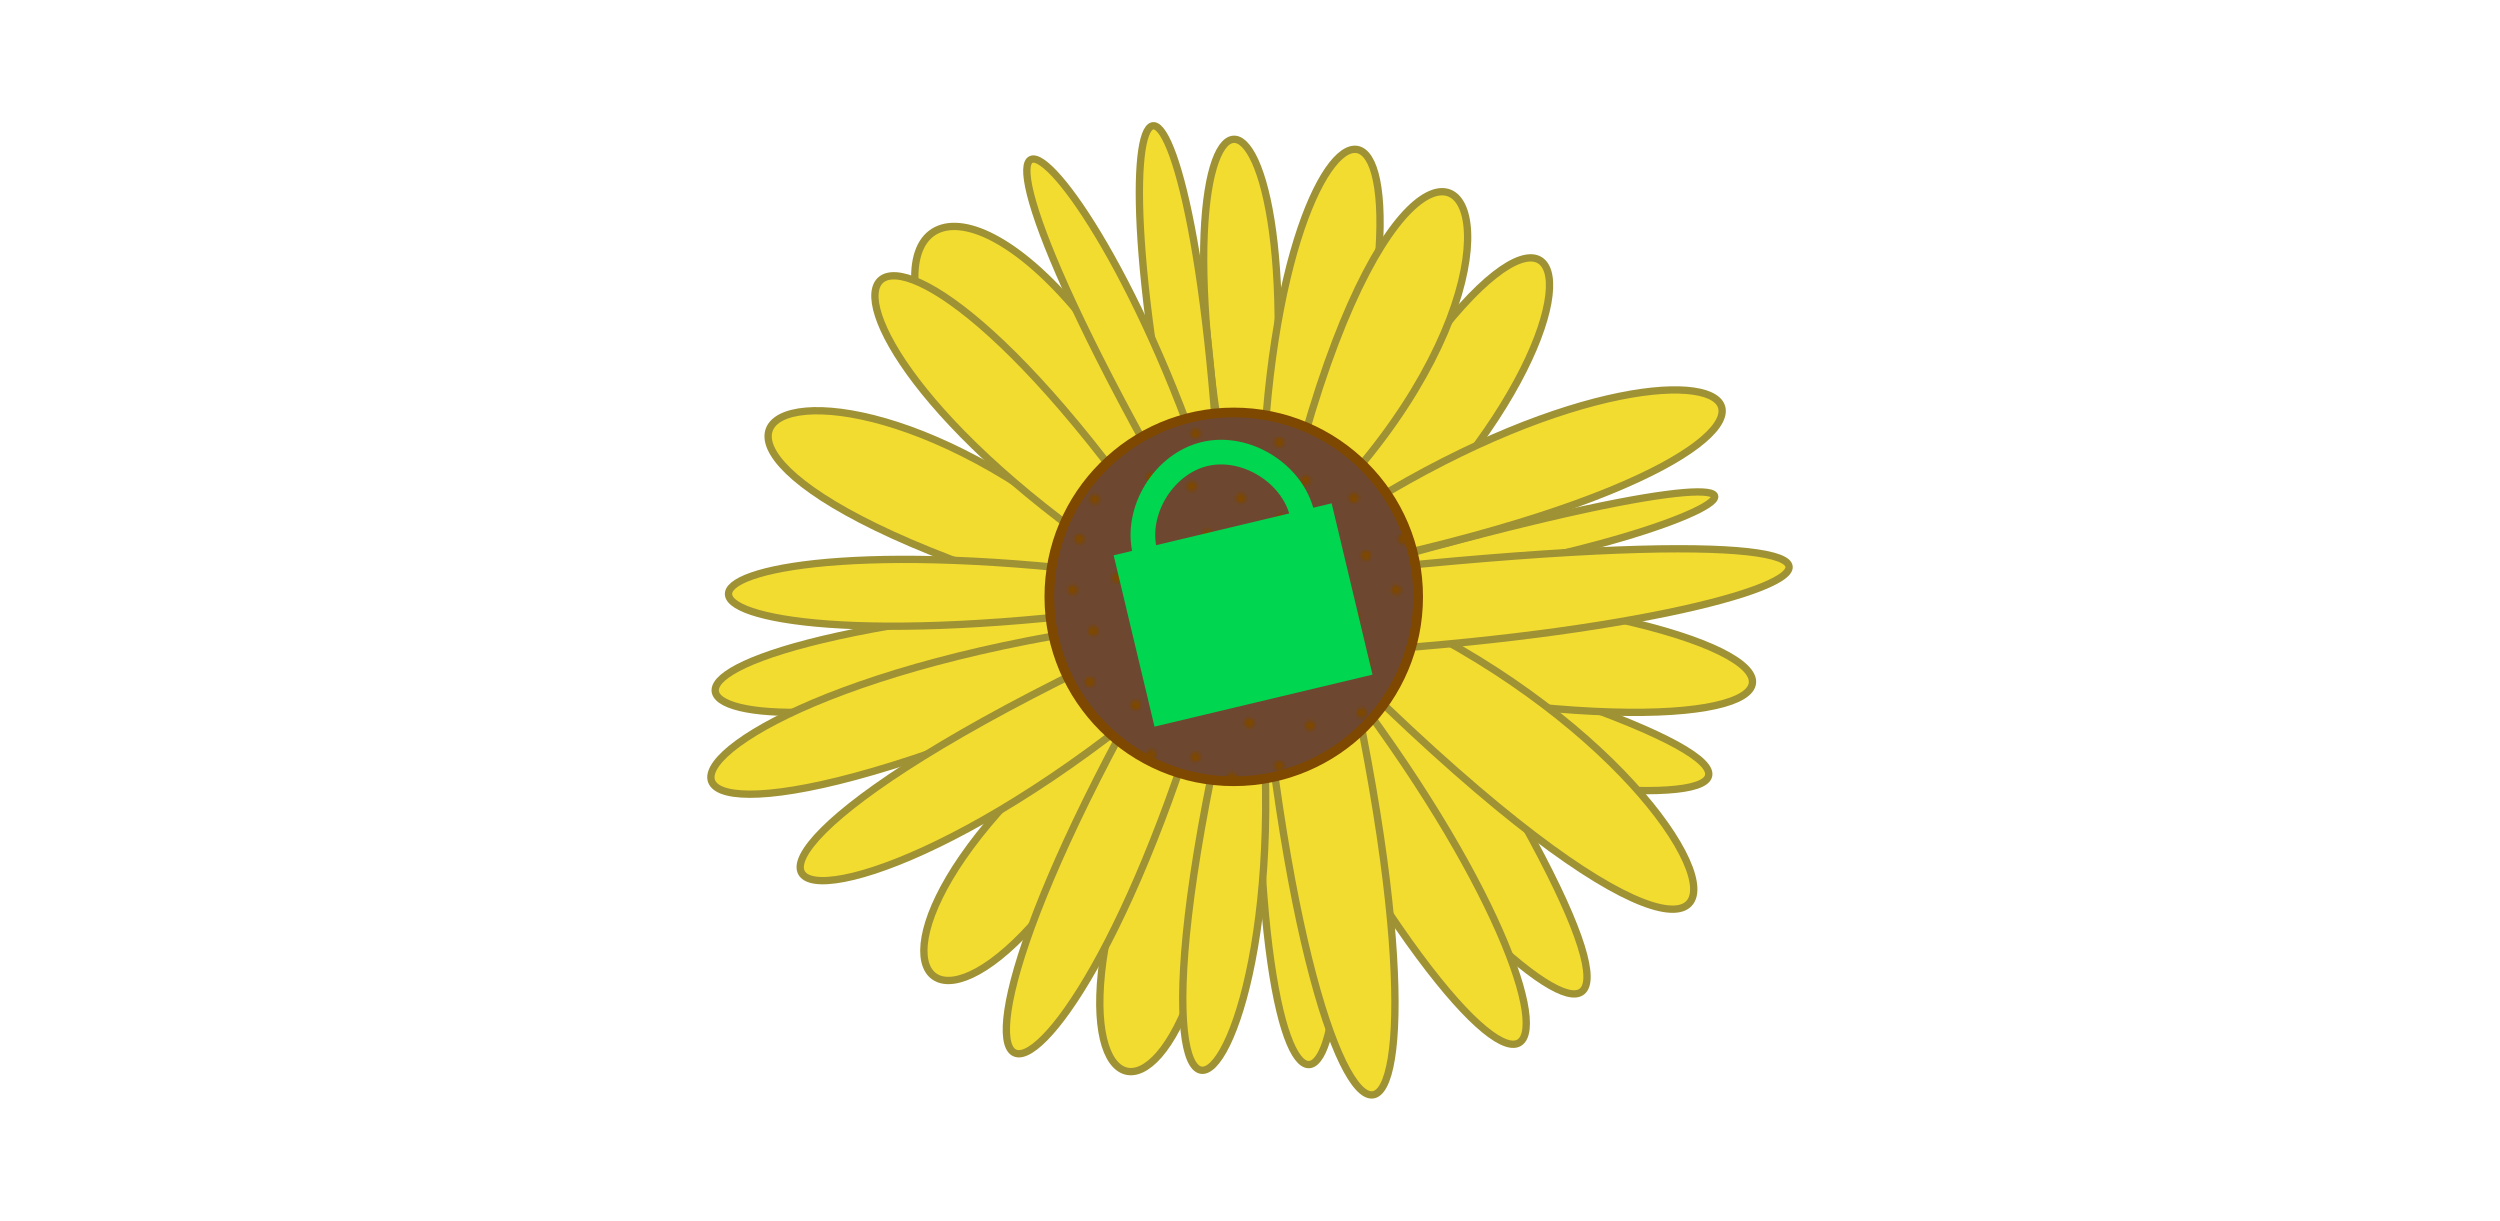 <?xml version="1.0" encoding="UTF-8" standalone="no"?>
<!-- Created with Inkscape (http://www.inkscape.org/) -->

<svg
   xmlns:dc="http://purl.org/dc/elements/1.1/"
   xmlns:cc="http://creativecommons.org/ns#"
   xmlns:rdf="http://www.w3.org/1999/02/22-rdf-syntax-ns#"
   xmlns:svg="http://www.w3.org/2000/svg"
   xmlns="http://www.w3.org/2000/svg"
   xmlns:sodipodi="http://sodipodi.sourceforge.net/DTD/sodipodi-0.dtd"
   xmlns:inkscape="http://www.inkscape.org/namespaces/inkscape"
   width="1024"
   height="500"
   id="svg2"
   version="1.1"
   inkscape:version="0.48.5 r10040"
   sodipodi:docname="feature_graphic.svg"
   inkscape:export-filename="/home/david/AndroidStudioProjects/Transparensbee/artAssets/feature_graphic.png"
   inkscape:export-xdpi="90"
   inkscape:export-ydpi="90">
  <defs
     id="defs4">
    <pattern
       id="pattern5350"
       patternTransform="translate(480.132,571.792)"
       height="100"
       width="100"
       patternUnits="userSpaceOnUse">
      <rect
         style="fill:#6d4730;fill-opacity:1;stroke:none"
         id="rect5348"
         width="102"
         height="102"
         x="-1"
         y="-1" />
      <circle
         style="fill:#7e4800;fill-opacity:1;stroke:none"
         cx="2.567"
         cy="0.81"
         r="0.15"
         id="circle5260"
         sodipodi:cx="2.5669999"
         sodipodi:cy="0.81"
         sodipodi:rx="0.15000001"
         sodipodi:ry="0.15000001"
         transform="matrix(10,0,0,10,-0.132,0.57)" />
      <circle
         style="fill:#7e4800;fill-opacity:1;stroke:none"
         cx="3.048"
         cy="2.33"
         r="0.15"
         id="circle5262"
         sodipodi:cx="3.0480001"
         sodipodi:cy="2.3299999"
         sodipodi:rx="0.15000001"
         sodipodi:ry="0.15000001"
         transform="matrix(10,0,0,10,-0.132,0.57)" />
      <circle
         style="fill:#7e4800;fill-opacity:1;stroke:none"
         cx="4.418"
         cy="2.415"
         r="0.15"
         id="circle5264"
         sodipodi:cx="4.4180002"
         sodipodi:cy="2.415"
         sodipodi:rx="0.15000001"
         sodipodi:ry="0.15000001"
         transform="matrix(10,0,0,10,-0.132,0.57)" />
      <circle
         style="fill:#7e4800;fill-opacity:1;stroke:none"
         cx="1.844"
         cy="3.029"
         r="0.15"
         id="circle5266"
         sodipodi:cx="1.844"
         sodipodi:cy="3.029"
         sodipodi:rx="0.15000001"
         sodipodi:ry="0.15000001"
         transform="matrix(10,0,0,10,-0.132,0.57)" />
      <circle
         style="fill:#7e4800;fill-opacity:1;stroke:none"
         cx="6.08"
         cy="1.363"
         r="0.15"
         id="circle5268"
         sodipodi:cx="6.0799999"
         sodipodi:cy="1.363"
         sodipodi:rx="0.15000001"
         sodipodi:ry="0.15000001"
         transform="matrix(10,0,0,10,-0.132,0.57)" />
      <circle
         style="fill:#7e4800;fill-opacity:1;stroke:none"
         cx="5.819"
         cy="4.413"
         r="0.15"
         id="circle5270"
         sodipodi:cx="5.8189998"
         sodipodi:cy="4.4130001"
         sodipodi:rx="0.15000001"
         sodipodi:ry="0.15000001"
         transform="matrix(10,0,0,10,-0.132,0.57)" />
      <circle
         style="fill:#7e4800;fill-opacity:1;stroke:none"
         cx="4.305"
         cy="4.048"
         r="0.15"
         id="circle5272"
         sodipodi:cx="4.3049998"
         sodipodi:cy="4.0479999"
         sodipodi:rx="0.15000001"
         sodipodi:ry="0.15000001"
         transform="matrix(10,0,0,10,-0.132,0.57)" />
      <circle
         style="fill:#7e4800;fill-opacity:1;stroke:none"
         cx="5.541"
         cy="3.045"
         r="0.15"
         id="circle5274"
         sodipodi:cx="5.5409999"
         sodipodi:cy="3.0450001"
         sodipodi:rx="0.15000001"
         sodipodi:ry="0.15000001"
         transform="matrix(10,0,0,10,-0.132,0.57)" />
      <circle
         style="fill:#7e4800;fill-opacity:1;stroke:none"
         cx="4.785"
         cy="5.527"
         r="0.15"
         id="circle5276"
         sodipodi:cx="4.7849998"
         sodipodi:cy="5.527"
         sodipodi:rx="0.15000001"
         sodipodi:ry="0.15000001"
         transform="matrix(10,0,0,10,-0.132,0.57)" />
      <circle
         style="fill:#7e4800;fill-opacity:1;stroke:none"
         cx="2.667"
         cy="5.184"
         r="0.15"
         id="circle5278"
         sodipodi:cx="2.6670001"
         sodipodi:cy="5.184"
         sodipodi:rx="0.15000001"
         sodipodi:ry="0.15000001"
         transform="matrix(10,0,0,10,-0.132,0.57)" />
      <circle
         style="fill:#7e4800;fill-opacity:1;stroke:none"
         cx="7.965"
         cy="1.448"
         r="0.15"
         id="circle5280"
         sodipodi:cx="7.9650002"
         sodipodi:cy="1.448"
         sodipodi:rx="0.15000001"
         sodipodi:ry="0.15000001"
         transform="matrix(10,0,0,10,-0.132,0.57)" />
      <circle
         style="fill:#7e4800;fill-opacity:1;stroke:none"
         cx="7.047"
         cy="5.049"
         r="0.15"
         id="circle5282"
         sodipodi:cx="7.0469999"
         sodipodi:cy="5.0489998"
         sodipodi:rx="0.15000001"
         sodipodi:ry="0.15000001"
         transform="matrix(10,0,0,10,-0.132,0.57)" />
      <circle
         style="fill:#7e4800;fill-opacity:1;stroke:none"
         cx="4.34"
         cy="0.895"
         r="0.15"
         id="circle5284"
         sodipodi:cx="4.3400002"
         sodipodi:cy="0.89499998"
         sodipodi:rx="0.15000001"
         sodipodi:ry="0.15000001"
         transform="matrix(10,0,0,10,-0.132,0.57)" />
      <circle
         style="fill:#7e4800;fill-opacity:1;stroke:none"
         cx="7.125"
         cy="0.34"
         r="0.15"
         id="circle5286"
         sodipodi:cx="7.125"
         sodipodi:cy="0.34"
         sodipodi:rx="0.15000001"
         sodipodi:ry="0.15000001"
         transform="matrix(10,0,0,10,-0.132,0.57)" />
      <circle
         style="fill:#7e4800;fill-opacity:1;stroke:none"
         cx="9.553"
         cy="1.049"
         r="0.15"
         id="circle5288"
         sodipodi:cx="9.5530005"
         sodipodi:cy="1.049"
         sodipodi:rx="0.15000001"
         sodipodi:ry="0.15000001"
         transform="matrix(10,0,0,10,-0.132,0.57)" />
      <circle
         style="fill:#7e4800;fill-opacity:1;stroke:none"
         cx="7.006"
         cy="2.689"
         r="0.15"
         id="circle5290"
         sodipodi:cx="7.006"
         sodipodi:cy="2.6889999"
         sodipodi:rx="0.15000001"
         sodipodi:ry="0.15000001"
         transform="matrix(10,0,0,10,-0.132,0.57)" />
      <circle
         style="fill:#7e4800;fill-opacity:1;stroke:none"
         cx="8.909"
         cy="2.689"
         r="0.15"
         id="circle5292"
         sodipodi:cx="8.9090004"
         sodipodi:cy="2.6889999"
         sodipodi:rx="0.15000001"
         sodipodi:ry="0.15000001"
         transform="matrix(10,0,0,10,-0.132,0.57)" />
      <circle
         style="fill:#7e4800;fill-opacity:1;stroke:none"
         cx="9.315"
         cy="4.407"
         r="0.15"
         id="circle5294"
         sodipodi:cx="9.3149996"
         sodipodi:cy="4.4070001"
         sodipodi:rx="0.15000001"
         sodipodi:ry="0.15000001"
         transform="matrix(10,0,0,10,-0.132,0.57)" />
      <circle
         style="fill:#7e4800;fill-opacity:1;stroke:none"
         cx="7.82"
         cy="3.87"
         r="0.15"
         id="circle5296"
         sodipodi:cx="7.8200002"
         sodipodi:cy="3.8699999"
         sodipodi:rx="0.15000001"
         sodipodi:ry="0.15000001"
         transform="matrix(10,0,0,10,-0.132,0.57)" />
      <circle
         style="fill:#7e4800;fill-opacity:1;stroke:none"
         cx="8.27"
         cy="5.948"
         r="0.15"
         id="circle5298"
         sodipodi:cx="8.2700005"
         sodipodi:cy="5.948"
         sodipodi:rx="0.15000001"
         sodipodi:ry="0.15000001"
         transform="matrix(10,0,0,10,-0.132,0.57)" />
      <circle
         style="fill:#7e4800;fill-opacity:1;stroke:none"
         cx="7.973"
         cy="7.428"
         r="0.15"
         id="circle5300"
         sodipodi:cx="7.973"
         sodipodi:cy="7.428"
         sodipodi:rx="0.15000001"
         sodipodi:ry="0.15000001"
         transform="matrix(10,0,0,10,-0.132,0.57)" />
      <circle
         style="fill:#7e4800;fill-opacity:1;stroke:none"
         cx="9.342"
         cy="8.072"
         r="0.15"
         id="circle5302"
         sodipodi:cx="9.342"
         sodipodi:cy="8.0719995"
         sodipodi:rx="0.15000001"
         sodipodi:ry="0.15000001"
         transform="matrix(10,0,0,10,-0.132,0.57)" />
      <circle
         style="fill:#7e4800;fill-opacity:1;stroke:none"
         cx="8.206"
         cy="9.315"
         r="0.15"
         id="circle5304"
         sodipodi:cx="8.2060003"
         sodipodi:cy="9.3149996"
         sodipodi:rx="0.15000001"
         sodipodi:ry="0.15000001"
         transform="matrix(10,0,0,10,-0.132,0.57)" />
      <circle
         style="fill:#7e4800;fill-opacity:1;stroke:none"
         cx="9.682"
         cy="9.475"
         r="0.15"
         id="circle5306"
         sodipodi:cx="9.6820002"
         sodipodi:cy="9.4750004"
         sodipodi:rx="0.15000001"
         sodipodi:ry="0.15000001"
         transform="matrix(10,0,0,10,-0.132,0.57)" />
      <circle
         style="fill:#7e4800;fill-opacity:1;stroke:none"
         cx="9.688"
         cy="6.186"
         r="0.15"
         id="circle5308"
         sodipodi:cx="9.6879997"
         sodipodi:cy="6.1859999"
         sodipodi:rx="0.15000001"
         sodipodi:ry="0.15000001"
         transform="matrix(10,0,0,10,-0.132,0.57)" />
      <circle
         style="fill:#7e4800;fill-opacity:1;stroke:none"
         cx="3.379"
         cy="6.296"
         r="0.15"
         id="circle5310"
         sodipodi:cx="3.3789999"
         sodipodi:cy="6.296"
         sodipodi:rx="0.15000001"
         sodipodi:ry="0.15000001"
         transform="matrix(10,0,0,10,-0.132,0.57)" />
      <circle
         style="fill:#7e4800;fill-opacity:1;stroke:none"
         cx="2.871"
         cy="8.204"
         r="0.15"
         id="circle5312"
         sodipodi:cx="2.8710001"
         sodipodi:cy="8.2040005"
         sodipodi:rx="0.15000001"
         sodipodi:ry="0.15000001"
         transform="matrix(10,0,0,10,-0.132,0.57)" />
      <circle
         style="fill:#7e4800;fill-opacity:1;stroke:none"
         cx="4.59"
         cy="8.719"
         r="0.15"
         id="circle5314"
         sodipodi:cx="4.5900002"
         sodipodi:cy="8.7189999"
         sodipodi:rx="0.15000001"
         sodipodi:ry="0.15000001"
         transform="matrix(10,0,0,10,-0.132,0.57)" />
      <circle
         style="fill:#7e4800;fill-opacity:1;stroke:none"
         cx="3.181"
         cy="9.671"
         r="0.15"
         id="circle5316"
         sodipodi:cx="3.181"
         sodipodi:cy="9.6709995"
         sodipodi:rx="0.15000001"
         sodipodi:ry="0.15000001"
         transform="matrix(10,0,0,10,-0.132,0.57)" />
      <circle
         style="fill:#7e4800;fill-opacity:1;stroke:none"
         cx="5.734"
         cy="7.315"
         r="0.15"
         id="circle5318"
         sodipodi:cx="5.7340002"
         sodipodi:cy="7.3150001"
         sodipodi:rx="0.15000001"
         sodipodi:ry="0.15000001"
         transform="matrix(10,0,0,10,-0.132,0.57)" />
      <circle
         style="fill:#7e4800;fill-opacity:1;stroke:none"
         cx="6.707"
         cy="6.513"
         r="0.15"
         id="circle5320"
         sodipodi:cx="6.7069998"
         sodipodi:cy="6.513"
         sodipodi:rx="0.15000001"
         sodipodi:ry="0.15000001"
         transform="matrix(10,0,0,10,-0.132,0.57)" />
      <circle
         style="fill:#7e4800;fill-opacity:1;stroke:none"
         cx="5.73"
         cy="9.67"
         r="0.15"
         id="circle5322"
         sodipodi:cx="5.73"
         sodipodi:cy="9.6700001"
         sodipodi:rx="0.15000001"
         sodipodi:ry="0.15000001"
         transform="matrix(10,0,0,10,-0.132,0.57)" />
      <circle
         style="fill:#7e4800;fill-opacity:1;stroke:none"
         cx="6.535"
         cy="8.373"
         r="0.15"
         id="circle5324"
         sodipodi:cx="6.5349998"
         sodipodi:cy="8.3730001"
         sodipodi:rx="0.15000001"
         sodipodi:ry="0.15000001"
         transform="matrix(10,0,0,10,-0.132,0.57)" />
      <circle
         style="fill:#7e4800;fill-opacity:1;stroke:none"
         cx="4.37"
         cy="7.154"
         r="0.15"
         id="circle5326"
         sodipodi:cx="4.3699999"
         sodipodi:cy="7.1539998"
         sodipodi:rx="0.15000001"
         sodipodi:ry="0.15000001"
         transform="matrix(10,0,0,10,-0.132,0.57)" />
      <circle
         style="fill:#7e4800;fill-opacity:1;stroke:none"
         cx="0.622"
         cy="7.25"
         r="0.15"
         id="circle5328"
         sodipodi:cx="0.62199998"
         sodipodi:cy="7.25"
         sodipodi:rx="0.15000001"
         sodipodi:ry="0.15000001"
         transform="matrix(10,0,0,10,-0.132,0.57)" />
      <circle
         style="fill:#7e4800;fill-opacity:1;stroke:none"
         cx="0.831"
         cy="5.679"
         r="0.15"
         id="circle5330"
         sodipodi:cx="0.83099997"
         sodipodi:cy="5.6789999"
         sodipodi:rx="0.15000001"
         sodipodi:ry="0.15000001"
         transform="matrix(10,0,0,10,-0.132,0.57)" />
      <circle
         style="fill:#7e4800;fill-opacity:1;stroke:none"
         cx="1.257"
         cy="8.519"
         r="0.15"
         id="circle5332"
         sodipodi:cx="1.257"
         sodipodi:cy="8.5190001"
         sodipodi:rx="0.15000001"
         sodipodi:ry="0.15000001"
         transform="matrix(10,0,0,10,-0.132,0.57)" />
      <circle
         style="fill:#7e4800;fill-opacity:1;stroke:none"
         cx="1.989"
         cy="6.877"
         r="0.15"
         id="circle5334"
         sodipodi:cx="1.989"
         sodipodi:cy="6.8769999"
         sodipodi:rx="0.15000001"
         sodipodi:ry="0.15000001"
         transform="matrix(10,0,0,10,-0.132,0.57)" />
      <circle
         style="fill:#7e4800;fill-opacity:1;stroke:none"
         cx="0.374"
         cy="3.181"
         r="0.15"
         id="circle5336"
         sodipodi:cx="0.37400001"
         sodipodi:cy="3.181"
         sodipodi:rx="0.15000001"
         sodipodi:ry="0.15000001"
         transform="matrix(10,0,0,10,-0.132,0.57)" />
      <circle
         style="fill:#7e4800;fill-opacity:1;stroke:none"
         cx="1.166"
         cy="1.664"
         r="0.15"
         id="circle5338"
         sodipodi:cx="1.166"
         sodipodi:cy="1.664"
         sodipodi:rx="0.15000001"
         sodipodi:ry="0.15000001"
         transform="matrix(10,0,0,10,-0.132,0.57)" />
      <circle
         style="fill:#7e4800;fill-opacity:1;stroke:none"
         cx="1.151"
         cy="0.093"
         r="0.15"
         id="circle5340"
         sodipodi:cx="1.151"
         sodipodi:cy="0.093000002"
         sodipodi:rx="0.15000001"
         sodipodi:ry="0.15000001"
         transform="matrix(10,0,0,10,-0.132,0.57)" />
      <circle
         style="fill:#7e4800;fill-opacity:1;stroke:none"
         cx="1.151"
         cy="10.093"
         r="0.15"
         id="circle5342"
         sodipodi:cx="1.151"
         sodipodi:cy="10.093"
         sodipodi:rx="0.15000001"
         sodipodi:ry="0.15000001"
         transform="matrix(10,0,0,10,-0.132,0.57)" />
      <circle
         style="fill:#7e4800;fill-opacity:1;stroke:none"
         cx="1.302"
         cy="4.451"
         r="0.15"
         id="circle5344"
         sodipodi:cx="1.302"
         sodipodi:cy="4.4510002"
         sodipodi:rx="0.15000001"
         sodipodi:ry="0.15000001"
         transform="matrix(10,0,0,10,-0.132,0.57)" />
      <circle
         style="fill:#7e4800;fill-opacity:1;stroke:none"
         cx="3.047"
         cy="3.763"
         r="0.15"
         id="circle5346"
         sodipodi:cx="3.0469999"
         sodipodi:cy="3.763"
         sodipodi:rx="0.15000001"
         sodipodi:ry="0.15000001"
         transform="matrix(10,0,0,10,-0.132,0.57)" />
    </pattern>
  </defs>
  <sodipodi:namedview
     id="base"
     pagecolor="#ffffff"
     bordercolor="#666666"
     borderopacity="1.0"
     inkscape:pageopacity="0.0"
     inkscape:pageshadow="2"
     inkscape:zoom="0.35"
     inkscape:cx="136.42857"
     inkscape:cy="328.57143"
     inkscape:document-units="px"
     inkscape:current-layer="layer1"
     showgrid="false"
     inkscape:window-width="983"
     inkscape:window-height="516"
     inkscape:window-x="834"
     inkscape:window-y="398"
     inkscape:window-maximized="0" />
  <g
     inkscape:label="Layer 1"
     inkscape:groupmode="layer"
     id="layer1"
     transform="translate(0,-552.362)">
    <g
       transform="translate(256,6)"
       id="layer1-3"
       inkscape:label="Layer 1">
      <g
         transform="translate(15.293,15.418)"
         id="g4587">
        <path
           style="fill:#f3dc30;fill-opacity:1;stroke:#9e9235;stroke-width:3;stroke-linecap:butt;stroke-linejoin:miter;stroke-miterlimit:4;stroke-opacity:1;stroke-dasharray:none"
           d="m 162,778.362 c -246.408,23.493 -127.291,84.057 44,5"
           id="path3848"
           inkscape:connector-curvature="0" />
        <path
           style="fill:#f3dc30;fill-opacity:1;stroke:#9e9235;stroke-width:3;stroke-linecap:butt;stroke-linejoin:miter;stroke-miterlimit:4;stroke-opacity:1;stroke-dasharray:none"
           d="m 231,237 c 347.659,87.215 173.894,103.847 -43,34"
           id="path3865"
           inkscape:connector-curvature="0"
           transform="translate(0,540.362)" />
        <path
           style="fill:#f3dc30;fill-opacity:1;stroke:#9e9235;stroke-width:3;stroke-linecap:butt;stroke-linejoin:miter;stroke-miterlimit:4;stroke-opacity:1;stroke-dasharray:none"
           d="m 291,769.362 c 174.195,259.028 56.3,188.9 -71,-3"
           id="path3867"
           inkscape:connector-curvature="0" />
        <path
           style="fill:#f3dc30;fill-opacity:1;stroke:#9e9235;stroke-width:3;stroke-linecap:butt;stroke-linejoin:miter;stroke-miterlimit:4;stroke-opacity:1;stroke-dasharray:none"
           d="m 242,840.362 c -268.444,-245 -78.819,-321.889 4,-20"
           id="path3869"
           inkscape:connector-curvature="0" />
        <path
           style="fill:#f3dc30;fill-opacity:1;stroke:#9e9235;stroke-width:3;stroke-linecap:butt;stroke-linejoin:miter;stroke-miterlimit:4;stroke-opacity:1;stroke-dasharray:none"
           d="m 236,751.362 c -47.447,-225.612 41.365,-209.572 9,-1"
           id="path3814"
           inkscape:connector-curvature="0" />
        <path
           style="fill:#f3dc30;fill-opacity:1;stroke:#9e9235;stroke-width:3;stroke-linecap:butt;stroke-linejoin:miter;stroke-miterlimit:4;stroke-opacity:1;stroke-dasharray:none"
           d="m 223,800.362 c -133.054,-166.924 -305.608,-93.352 -42,-20"
           id="path3822"
           inkscape:connector-curvature="0" />
        <path
           style="fill:#f3dc30;fill-opacity:1;stroke:#9e9235;stroke-width:3;stroke-linecap:butt;stroke-linejoin:miter;stroke-miterlimit:4;stroke-opacity:1;stroke-dasharray:none"
           d="m 220,771.362 c -55.564,-235.037 -1.091,-259.102 9,-25"
           id="path3824"
           inkscape:connector-curvature="0" />
        <path
           style="fill:#f3dc30;fill-opacity:1;stroke:#9e9235;stroke-width:3;stroke-linecap:butt;stroke-linejoin:miter;stroke-miterlimit:4;stroke-opacity:1;stroke-dasharray:none"
           d="m 250,785.362 c 126.058,-267.532 174.429,-117.183 0,9"
           id="path3826"
           inkscape:connector-curvature="0" />
        <path
           style="fill:#f3dc30;fill-opacity:1;stroke:#9e9235;stroke-width:3;stroke-linecap:butt;stroke-linejoin:miter;stroke-miterlimit:4;stroke-opacity:1;stroke-dasharray:none"
           d="m 282,764.362 c 262.696,-75.382 135.619,5.538 -55,12"
           id="path3828"
           inkscape:connector-curvature="0" />
        <path
           style="fill:#f3dc30;fill-opacity:1;stroke:#9e9235;stroke-width:3;stroke-linecap:butt;stroke-linejoin:miter;stroke-miterlimit:4;stroke-opacity:1;stroke-dasharray:none"
           d="m 229,768.362 c 308.64,7.147 276.406,101.475 -18,24"
           id="path3830"
           inkscape:connector-curvature="0" />
        <path
           style="fill:#f3dc30;fill-opacity:1;stroke:#9e9235;stroke-width:3;stroke-linecap:butt;stroke-linejoin:miter;stroke-miterlimit:4;stroke-opacity:1;stroke-dasharray:none"
           d="m 230,825.362 c 5.419,213.857 -116.306,178.206 -1,-27"
           id="path3838"
           inkscape:connector-curvature="0" />
        <path
           style="fill:#f3dc30;fill-opacity:1;stroke:#9e9235;stroke-width:3;stroke-linecap:butt;stroke-linejoin:miter;stroke-miterlimit:4;stroke-opacity:1;stroke-dasharray:none"
           d="m 210,807.362 c -86.628,214.383 -182.283,113.734 5,-8"
           id="path3840"
           inkscape:connector-curvature="0" />
        <path
           style="fill:#f3dc30;fill-opacity:1;stroke:#9e9235;stroke-width:3;stroke-linecap:butt;stroke-linejoin:miter;stroke-miterlimit:4;stroke-opacity:1;stroke-dasharray:none"
           d="m 244,821.362 c -1.341,247.638 66.587,136.838 8,-18"
           id="path3842"
           inkscape:connector-curvature="0" />
        <path
           style="fill:#f3dc30;fill-opacity:1;stroke:#9e9235;stroke-width:3;stroke-linecap:butt;stroke-linejoin:miter;stroke-miterlimit:4;stroke-opacity:1;stroke-dasharray:none"
           d="m 236,799.362 c -71.249,289.9 52.164,167.661 -4,-59"
           id="path3844"
           inkscape:connector-curvature="0" />
        <path
           style="fill:#f3dc30;fill-opacity:1;stroke:#9e9235;stroke-width:3;stroke-linecap:butt;stroke-linejoin:miter;stroke-miterlimit:4;stroke-opacity:1;stroke-dasharray:none"
           d="m 203,768.362 c -228.364,-32.458 -238.892,42.985 -5,11"
           id="path3846"
           inkscape:connector-curvature="0" />
        <path
           style="fill:#f3dc30;fill-opacity:1;stroke:#9e9235;stroke-width:3;stroke-linecap:butt;stroke-linejoin:miter;stroke-miterlimit:4;stroke-opacity:1;stroke-dasharray:none"
           d="m 259,757.362 c 171.671,-123.059 279.899,-48.354 19,6"
           id="path3854"
           inkscape:connector-curvature="0" />
        <path
           style="fill:#f3dc30;fill-opacity:1;stroke:#9e9235;stroke-width:3;stroke-linecap:butt;stroke-linejoin:miter;stroke-miterlimit:4;stroke-opacity:1;stroke-dasharray:none"
           d="m 246,774.362 c -8.6,-220.498 92.565,-253.327 24,-30"
           id="path3858"
           inkscape:connector-curvature="0" />
        <path
           style="fill:#f3dc30;fill-opacity:1;stroke:#9e9235;stroke-width:3;stroke-linecap:butt;stroke-linejoin:miter;stroke-miterlimit:4;stroke-opacity:1;stroke-dasharray:none"
           d="M 228,786.362 C 24.133,670.45 65.843,555.732 199,743.362"
           id="path3860"
           inkscape:connector-curvature="0" />
        <path
           style="fill:#f3dc30;fill-opacity:1;stroke:#9e9235;stroke-width:3;stroke-linecap:butt;stroke-linejoin:miter;stroke-miterlimit:4;stroke-opacity:1;stroke-dasharray:none"
           d="m 223,757.362 c -146.866,-250.213 -37.344,-180.664 13,14"
           id="path3862"
           inkscape:connector-curvature="0" />
        <path
           style="fill:#f3dc30;fill-opacity:1;stroke:#9e9235;stroke-width:3;stroke-linecap:butt;stroke-linejoin:miter;stroke-miterlimit:4;stroke-opacity:1;stroke-dasharray:none"
           d="m 242,781.362 c -277.886,20.238 -307.417,152.304 -18,9"
           id="path3829"
           inkscape:connector-curvature="0" />
        <path
           style="fill:#f3dc30;fill-opacity:1;stroke:#9e9235;stroke-width:3;stroke-linecap:butt;stroke-linejoin:miter;stroke-miterlimit:4;stroke-opacity:1;stroke-dasharray:none"
           d="m 256,767.362 c -338.95,141.608 -181.748,188.239 0,0 z"
           id="path3831"
           inkscape:connector-curvature="0" />
        <path
           style="fill:#f3dc30;fill-opacity:1;stroke:#9e9235;stroke-width:3;stroke-linecap:butt;stroke-linejoin:miter;stroke-miterlimit:4;stroke-opacity:1;stroke-dasharray:none"
           d="m 218,238 c -148.086,246.408 -48.277,244.812 14,0"
           id="path3833"
           inkscape:connector-curvature="0"
           transform="translate(0,540.362)" />
        <path
           style="fill:#f3dc30;fill-opacity:1;stroke:#9e9235;stroke-width:3;stroke-linecap:butt;stroke-linejoin:miter;stroke-miterlimit:4;stroke-opacity:1;stroke-dasharray:none"
           d="m 237,799.362 c 134.642,262.927 167.874,159.849 20,-18"
           id="path3835"
           inkscape:connector-curvature="0" />
        <path
           style="fill:#f3dc30;fill-opacity:1;stroke:#9e9235;stroke-width:3;stroke-linecap:butt;stroke-linejoin:miter;stroke-miterlimit:4;stroke-opacity:1;stroke-dasharray:none"
           d="m 264,788.362 c 244.935,250.353 184.743,21.744 -36,-31"
           id="path3837"
           inkscape:connector-curvature="0" />
        <path
           style="fill:#f3dc30;fill-opacity:1;stroke:#9e9235;stroke-width:3;stroke-linecap:butt;stroke-linejoin:miter;stroke-miterlimit:4;stroke-opacity:1;stroke-dasharray:none"
           d="m 242,763.362 c 23.02,305.09 102.286,276.185 25,-18"
           id="path3841"
           inkscape:connector-curvature="0" />
        <path
           style="fill:#f3dc30;fill-opacity:1;stroke:#9e9235;stroke-width:3;stroke-linecap:butt;stroke-linejoin:miter;stroke-miterlimit:4;stroke-opacity:1;stroke-dasharray:none"
           d="m 245,789.362 c 59.018,-329.34 179.816,-132.604 -50,9"
           id="path3853"
           inkscape:connector-curvature="0" />
        <path
           style="fill:#f3dc30;fill-opacity:1;stroke:#9e9235;stroke-width:3;stroke-linecap:butt;stroke-linejoin:miter;stroke-miterlimit:4;stroke-opacity:1;stroke-dasharray:none"
           d="m 251,768.362 c 354.386,-41.36 209.258,32 -53,32"
           id="path3861"
           inkscape:connector-curvature="0" />
        <path
           sodipodi:type="arc"
           style="fill:url(#pattern5350);fill-opacity:1;stroke:#7e4800;stroke-width:3;stroke-miterlimit:4;stroke-opacity:1;stroke-dasharray:none"
           id="path3864"
           sodipodi:cx="236"
           sodipodi:cy="247"
           sodipodi:rx="57"
           sodipodi:ry="57"
           d="m 293,247 c 0,31.48 -25.52,57 -57,57 -31.48,0 -57,-25.52 -57,-57 0,-31.48 25.52,-57 57,-57 31.48,0 57,25.52 57,57 z"
           transform="matrix(1.325,0,0,1.325,-78.65,448.14)" />
        <g
           id="g3792"
           transform="matrix(0.973,-0.232,0.232,0.973,-215.356,28.334)">
          <path
             sodipodi:nodetypes="csc"
             inkscape:connector-curvature="0"
             id="path2994"
             d="m 232.685,804.168 c 0,-17.183 15.93,-33.113 33.113,-33.113 17.183,0 33.113,15.93 33.113,33.113"
             style="fill:none;stroke:#00d64f;stroke-width:10.1;stroke-miterlimit:4;stroke-opacity:1" />
          <rect
             y="802.753"
             x="219.91"
             height="72.125"
             width="91.776"
             id="rect2985"
             style="fill:#00d64f;fill-opacity:1;stroke:none" />
        </g>
      </g>
    </g>
  </g>
</svg>
